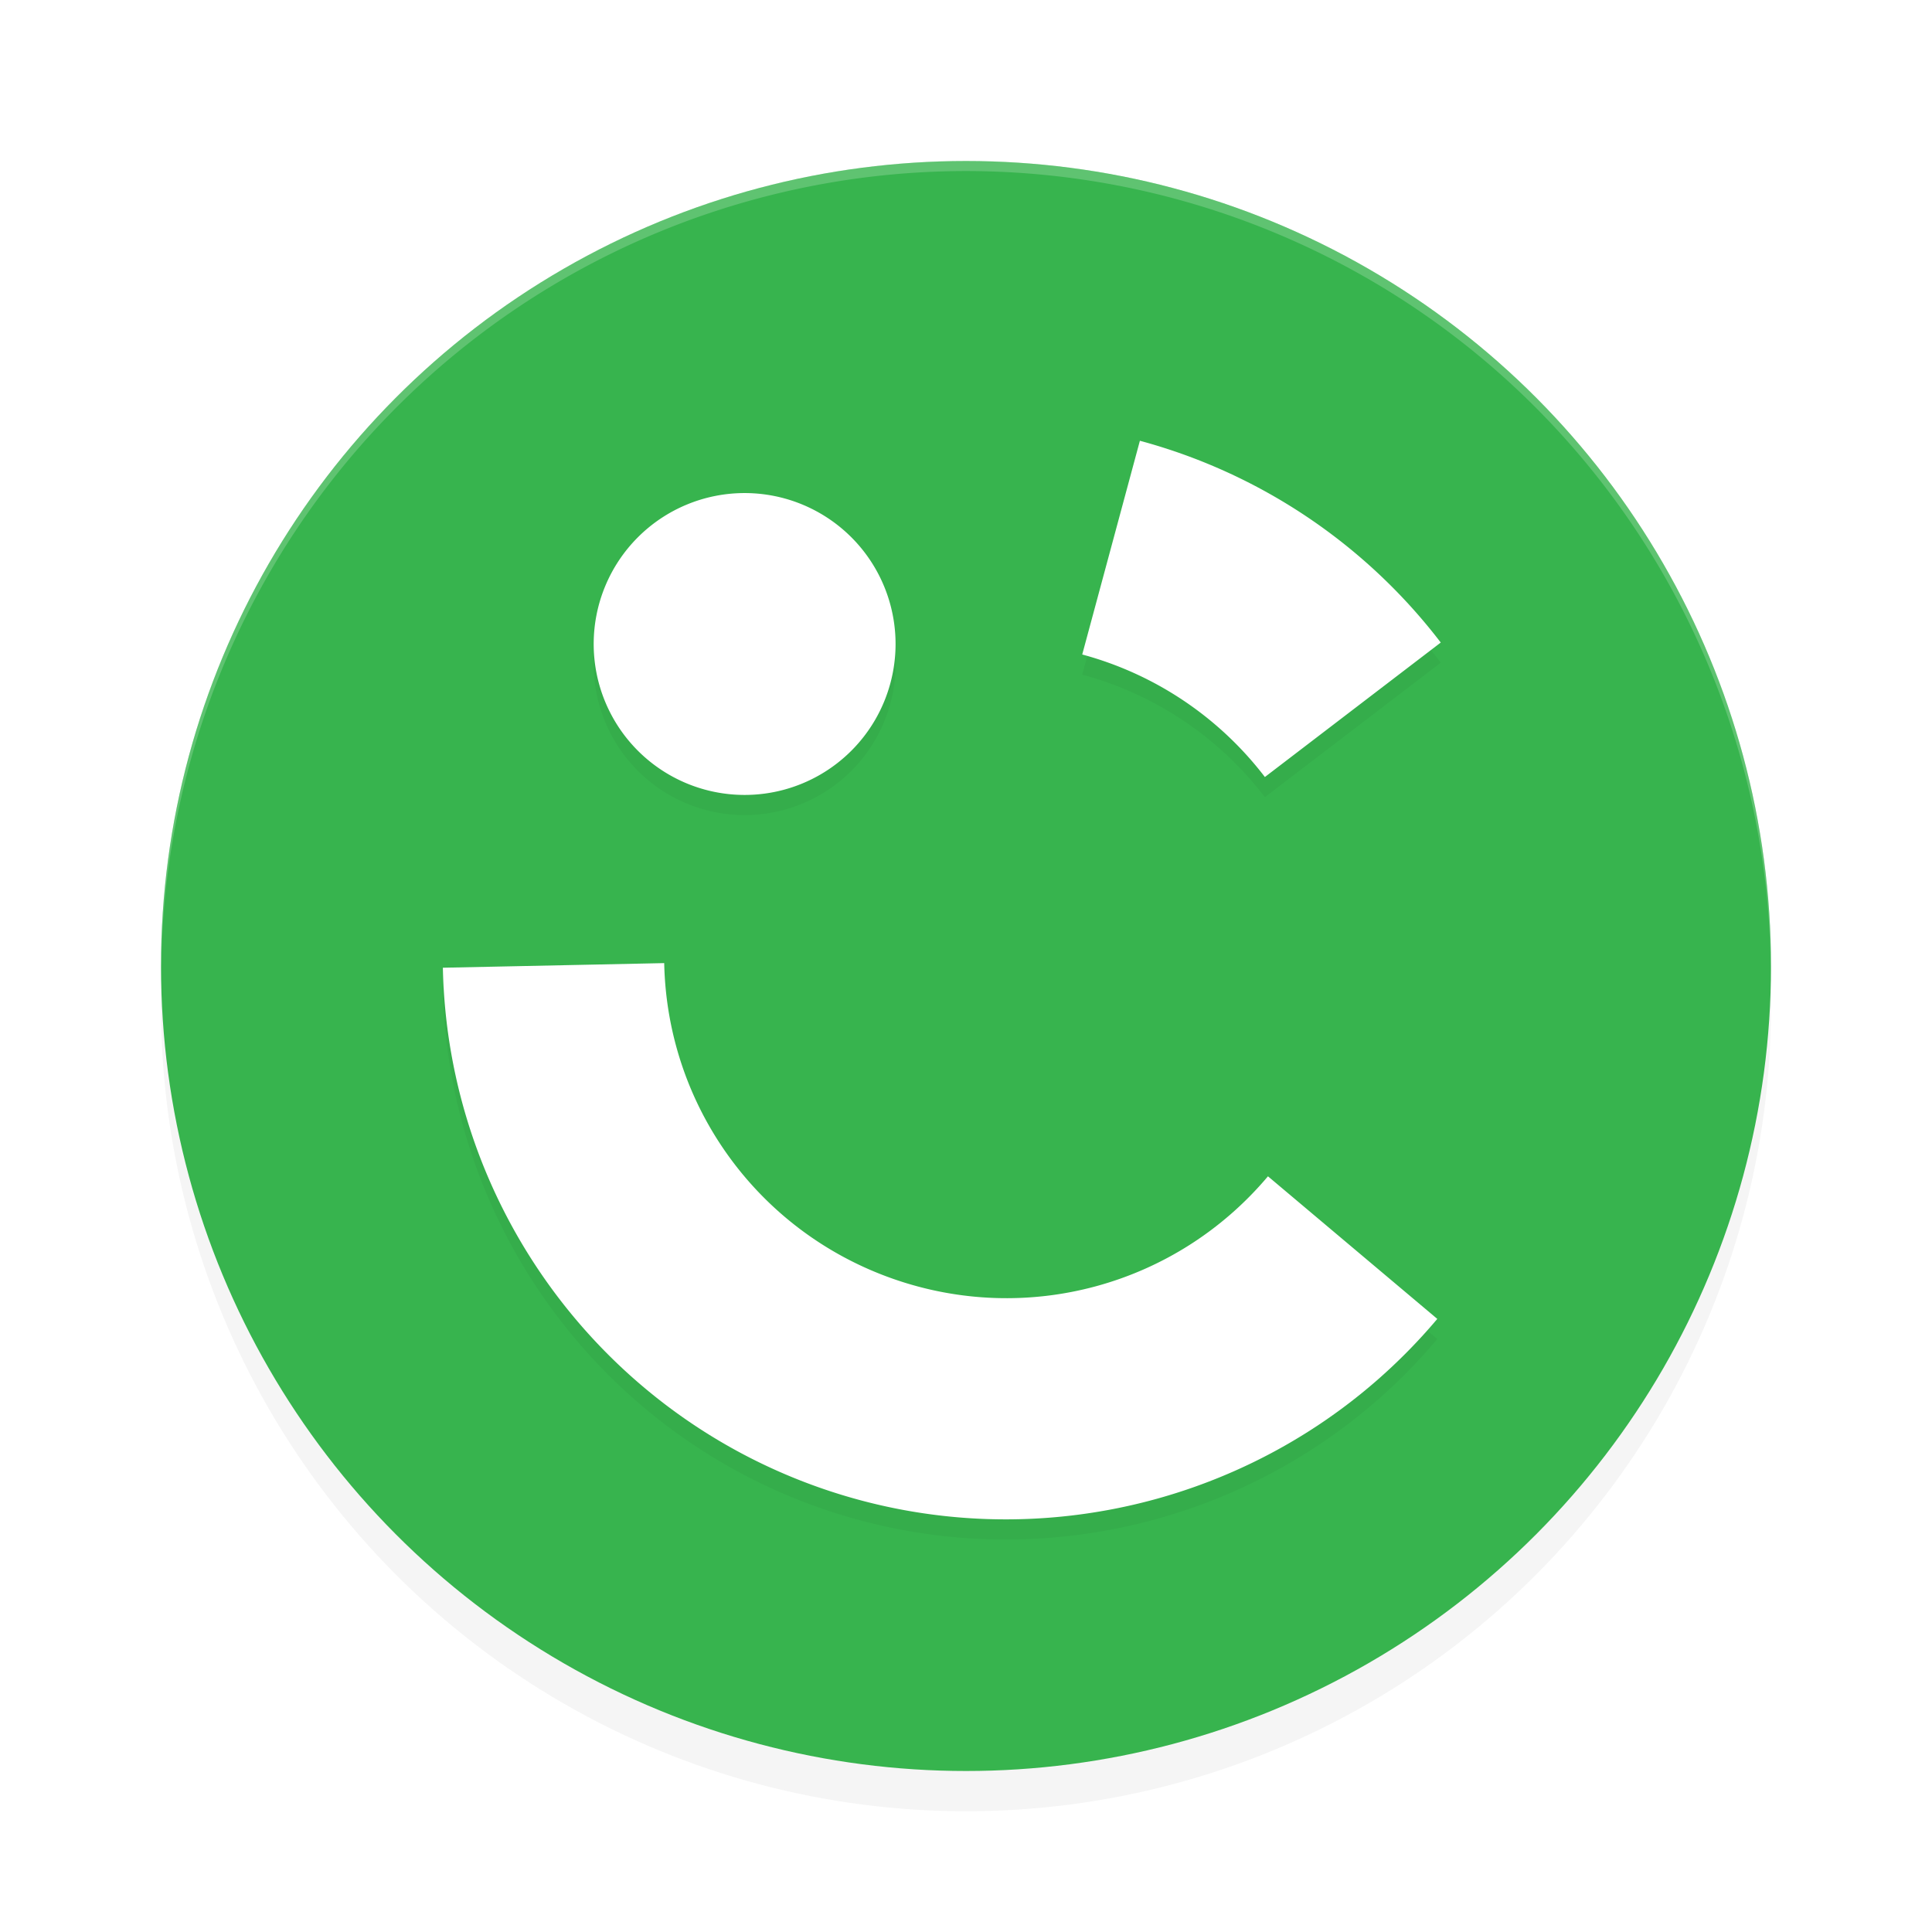 <?xml version='1.0' encoding='utf-8'?>
<svg xmlns="http://www.w3.org/2000/svg" width="192" height="192" version="1" id="svg14">
  <defs>
    <filter style="color-interpolation-filters:sRGB" id="filter850" x="-0.048" width="1.096" y="-0.048" height="1.096">
      <feGaussianBlur stdDeviation="3.2"/>
    </filter>
    <filter style="color-interpolation-filters:sRGB" id="filter4778" x="-0.112" y="-0.104" width="1.225" height="1.208">
      <feGaussianBlur stdDeviation="4.643"/>
    </filter>
  </defs>
  <circle style="filter:url(#filter850);opacity:0.2;fill:#000000" cx="96" cy="100" r="80"/>
  <circle r="80" cy="96" cx="96" style="fill:#37b44e"/>
  <path style="opacity:0.2;fill:#ffffff" d="M 96 16 A 80 80 0 0 0 16 96 A 80 80 0 0 0 16.02 96.473 A 80 80 0 0 1 96 17 A 80 80 0 0 1 175.975 96.514 A 80 80 0 0 0 176 96 A 80 80 0 0 0 96 16 z "/>
  <path style="filter:url(#filter4778);opacity:0.2;fill:#000000;color:#000000" d="m 113.281,45.803 -5.73,21.24 c 7.228,1.95 13.605,6.229 18.152,12.176 L 143.18,65.855 C 135.693,56.064 125.181,49.013 113.281,45.803 Z M 74,51 a 15,15 0 0 0 -15,15 15,15 0 0 0 15,15 15,15 0 0 0 15,-15 15,15 0 0 0 -15,-15 z M 66.008,97.713 44.012,98.172 c 0.487,23.268 15.396,43.883 37.342,51.633 21.945,7.75 46.491,1.068 61.482,-16.734 L 126.008,118.9 C 116.869,129.753 102.056,133.785 88.678,129.06 75.299,124.336 66.305,111.898 66.008,97.713 Z"/>
  <path style="fill:#ffffff;color:#000000" d="M 113.281 43.803 L 107.551 65.043 C 114.779 66.993 121.156 71.272 125.703 77.219 L 143.18 63.855 C 135.693 54.064 125.181 47.014 113.281 43.803 z M 74 49 A 15 15 0 0 0 59 64 A 15 15 0 0 0 74 79 A 15 15 0 0 0 89 64 A 15 15 0 0 0 74 49 z M 66.008 95.713 L 44.012 96.172 C 44.499 119.44 59.408 140.055 81.354 147.805 C 103.299 155.554 127.845 148.873 142.836 131.07 L 126.008 116.9 C 116.869 127.753 102.056 131.785 88.678 127.061 C 75.299 122.336 66.305 109.898 66.008 95.713 z "/>
</svg>
